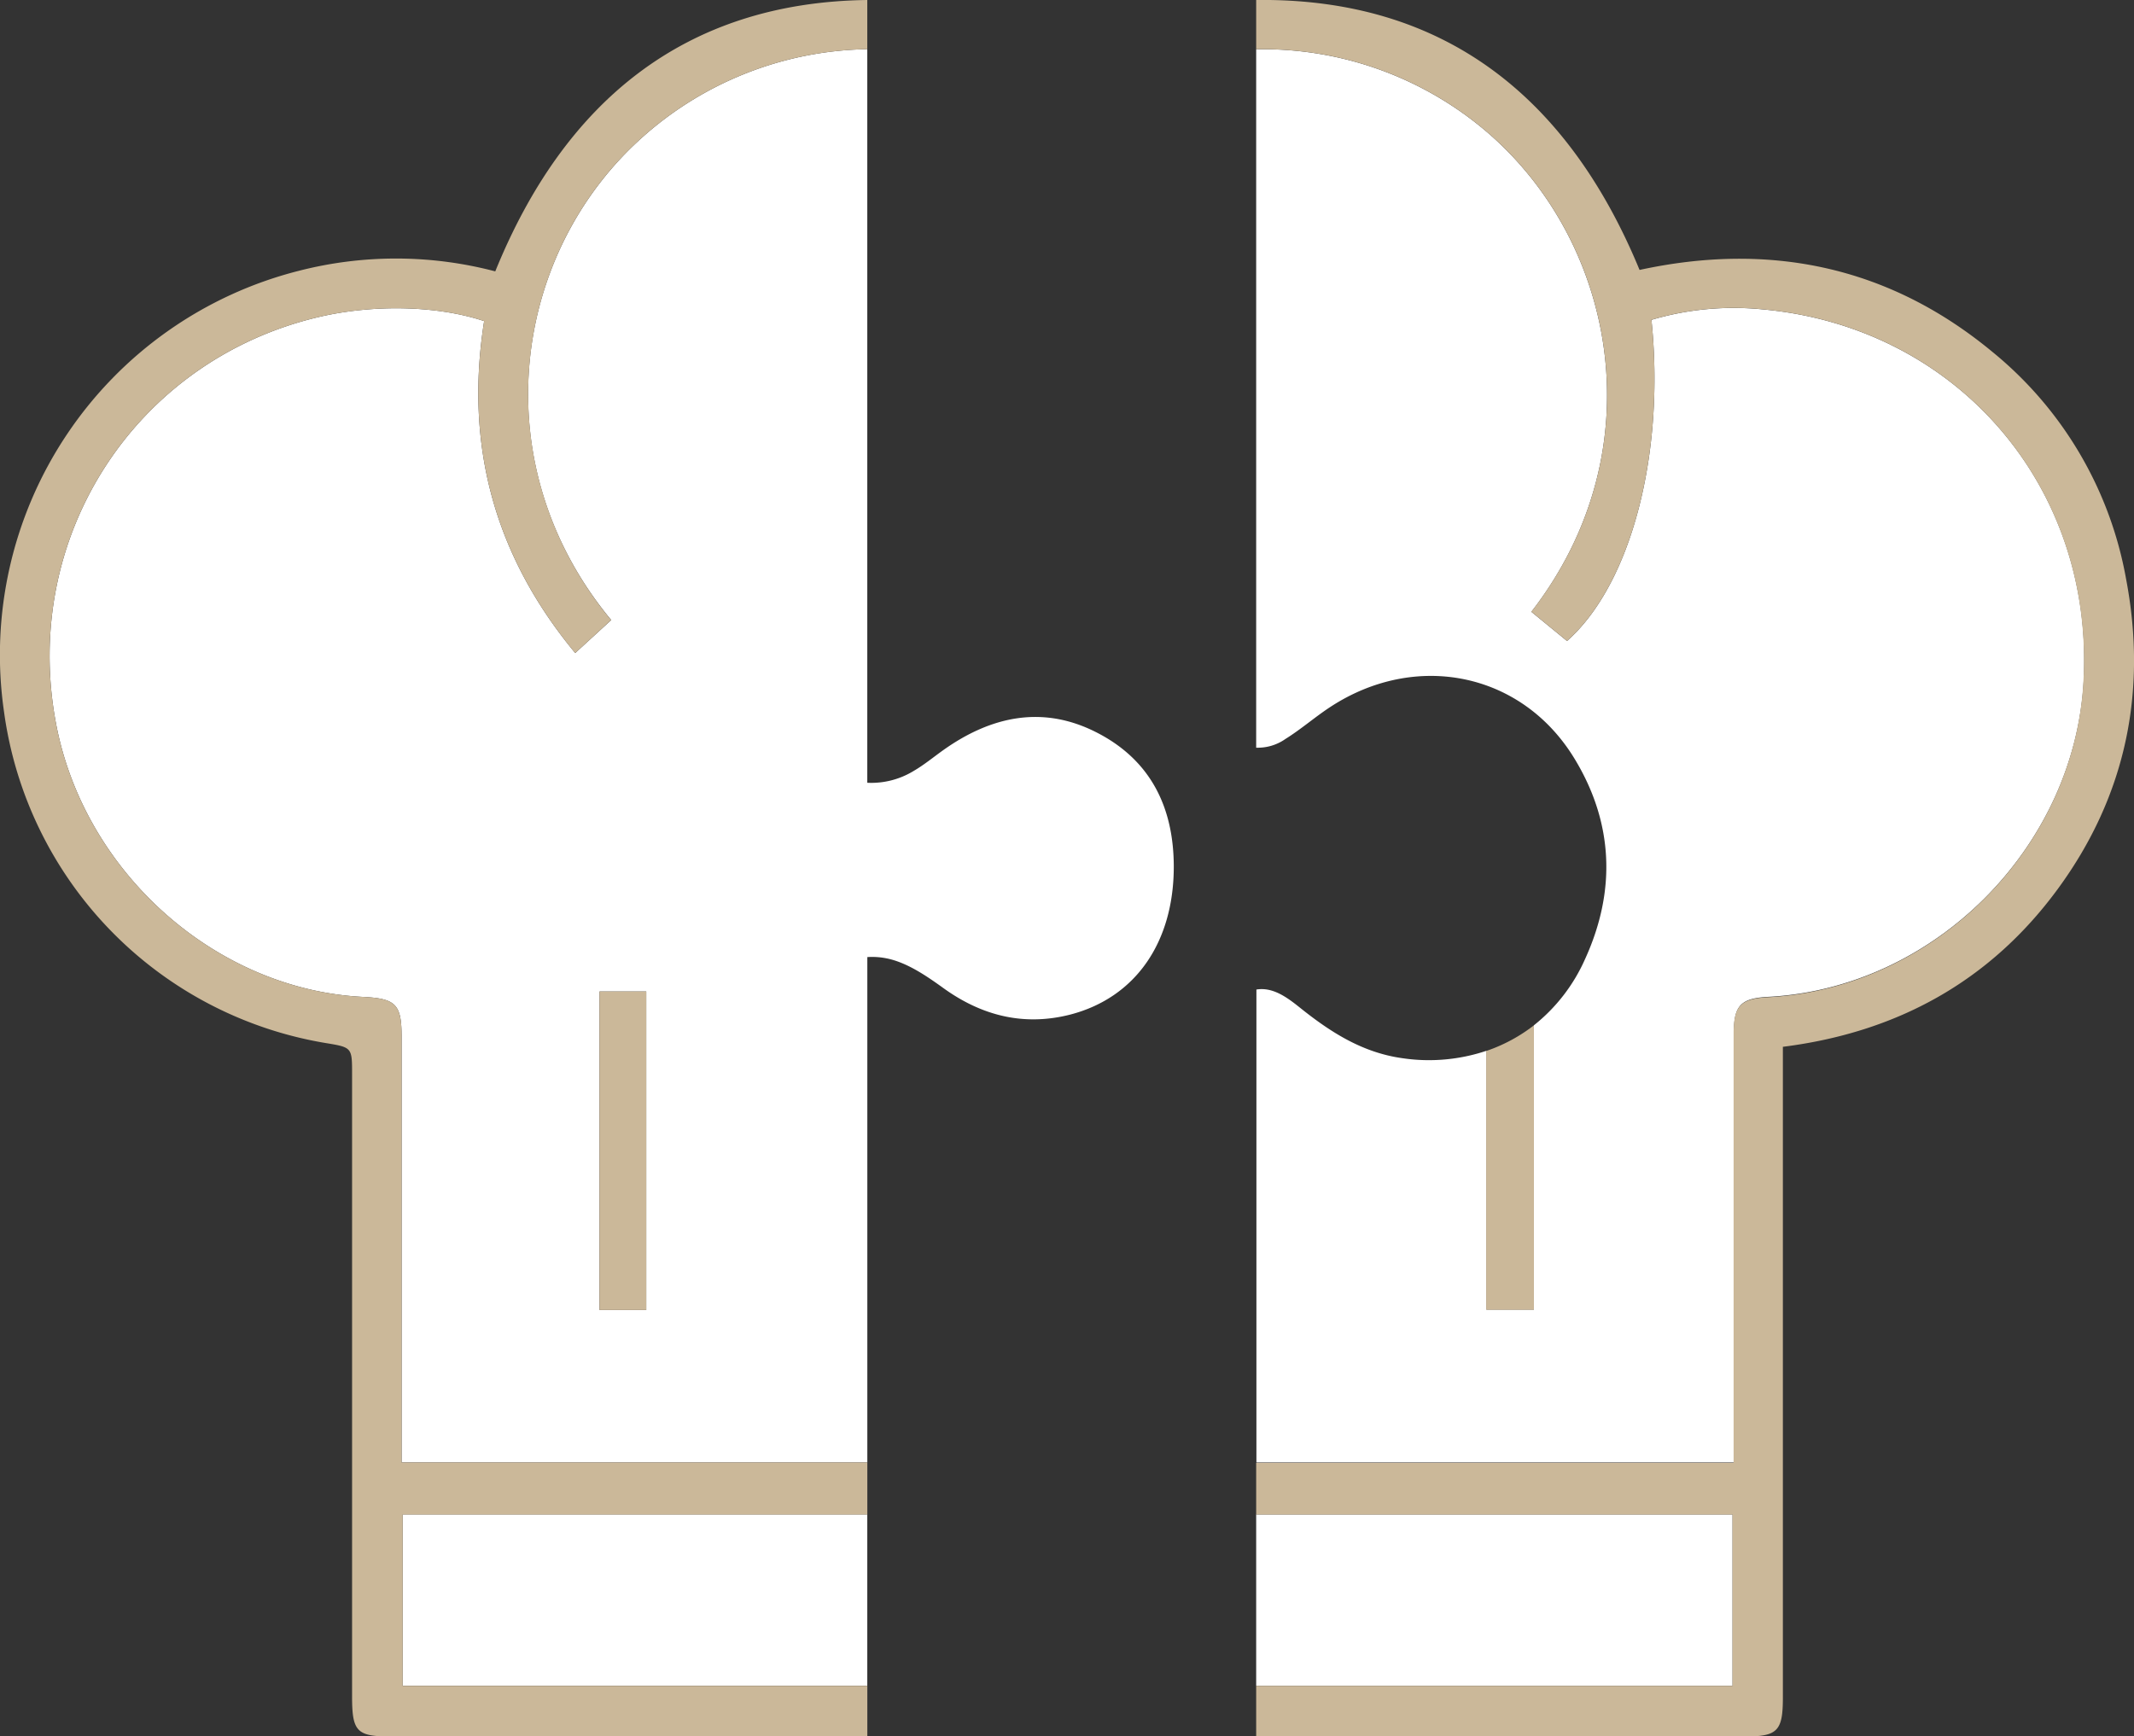 <svg xmlns="http://www.w3.org/2000/svg" viewBox="0 0 445.19 362.29"><rect x="0" y="0" width="445.19" height="362.29" fill="#333333" stroke="none"/><defs><style>.cls-1{fill:#fff;}.cls-2{fill:#cbb899;}</style></defs><g id="Calque_2" data-name="Calque 2"><g id="Calque_3" data-name="Calque 3"><rect class="cls-1" x="83.99" y="315.97" width="96.94" height="35.74"/><path class="cls-1" d="M228.69,152.78c-11.19-5.69-21.95-3.35-31.91,3.73-2.05,1.46-4,3.08-6.17,4.34a16.94,16.94,0,0,1-9.68,2.47V10.26a72.16,72.16,0,0,0-48,19.37c-26.31,24.48-32,67.69-5.42,99.74L120,136.25C103,115.74,96.94,92.69,101,67c-9.77-3.27-23.17-3.55-34.65-.82-38.21,9.08-62,45.94-54.68,84.69C17.51,182,45,206.48,75.78,208c6.83.35,8,1.54,8,8.36q0,42.11,0,84.21v4.56h97.16V199.69a15.26,15.26,0,0,1,3.77.22c4.27.77,8.41,3.59,12.07,6.23,8.11,5.86,16.93,8,26.52,5.54,13.67-3.57,21.52-15.13,21.57-30.71C244.9,168.42,240,158.51,228.69,152.78ZM134.82,273.32h-9.75V206.87h9.75Z"/><rect class="cls-1" x="262.06" y="315.98" width="99.38" height="35.74"/><path class="cls-1" d="M367.7,64.55a60.34,60.34,0,0,0-23.18,2.19c2.89,28-4.28,55.21-17.61,67l-7.44-6.09c26.61-34.34,17.3-78.77-10.89-101.45a72,72,0,0,0-46.52-15.92V156a10,10,0,0,0,6.09-1.81c3.22-2,6.09-4.52,9.26-6.61,17.88-11.79,40.1-7.36,51.08,10.74,8.08,13.31,8.71,27.5,2.18,41.79A36.49,36.49,0,0,1,320,213.92v59.32h-9.9v-54a37.68,37.68,0,0,1-17.58,1.54c-8.29-1.16-14.94-5.42-21.26-10.48-2.74-2.2-5.71-4.4-9.15-3.84v98.67h99.6v-4.56q0-42.47,0-85c0-5.82,1.45-7.29,7.22-7.59,34.47-1.81,63.72-31,65.74-65.62C437,101.67,408.33,68.24,367.7,64.55Z"/><path class="cls-2" d="M127.49,129.37,120,136.25C103,115.74,96.94,92.69,101,67c-9.77-3.27-23.17-3.55-34.65-.82-38.21,9.08-62,45.94-54.68,84.69C17.51,182,45,206.48,75.78,208c6.83.35,8,1.54,8,8.36q0,42.11,0,84.21v4.56h97.16V316H84v35.74h96.94v10.57H81.56c-7.1,0-8.11-1-8.11-8.3V224.12c0-5.59,0-5.59-5.54-6.5A81.18,81.18,0,0,1,.83,148.44,82.66,82.66,0,0,1,62.32,56.51a81.43,81.43,0,0,1,41,.11C117.66,21.32,142.74.49,180.93,0V10.26a72.16,72.16,0,0,0-48,19.37C106.6,54.11,101,97.32,127.49,129.37Z"/><rect class="cls-2" x="125.07" y="206.87" width="9.75" height="66.45"/><path class="cls-2" d="M443.55,120.86a79,79,0,0,0-27.85-47.4c-21.71-18-46.63-23-73.66-17.14C327.16,20.26,301.25-.49,262.06,0V10.27a72,72,0,0,1,46.52,15.92c28.19,22.68,37.5,67.11,10.89,101.45l7.44,6.09c13.33-11.78,20.5-39,17.61-67a60.34,60.34,0,0,1,23.18-2.19c40.63,3.69,69.29,37.12,66.92,77.9-2,34.62-31.27,63.81-65.74,65.62-5.77.3-7.21,1.77-7.22,7.59q0,42.48,0,85v4.56h-99.6V316h99.38v35.74H262.06v10.57H364c6.82,0,7.94-1.14,7.94-8.09V218.41c23.81-3,43.25-13.67,57.4-33S448,144.3,443.55,120.86Z"/><path class="cls-2" d="M310.05,219.28v54H320V213.93A34,34,0,0,1,310.05,219.28Z"/></g></g></svg>